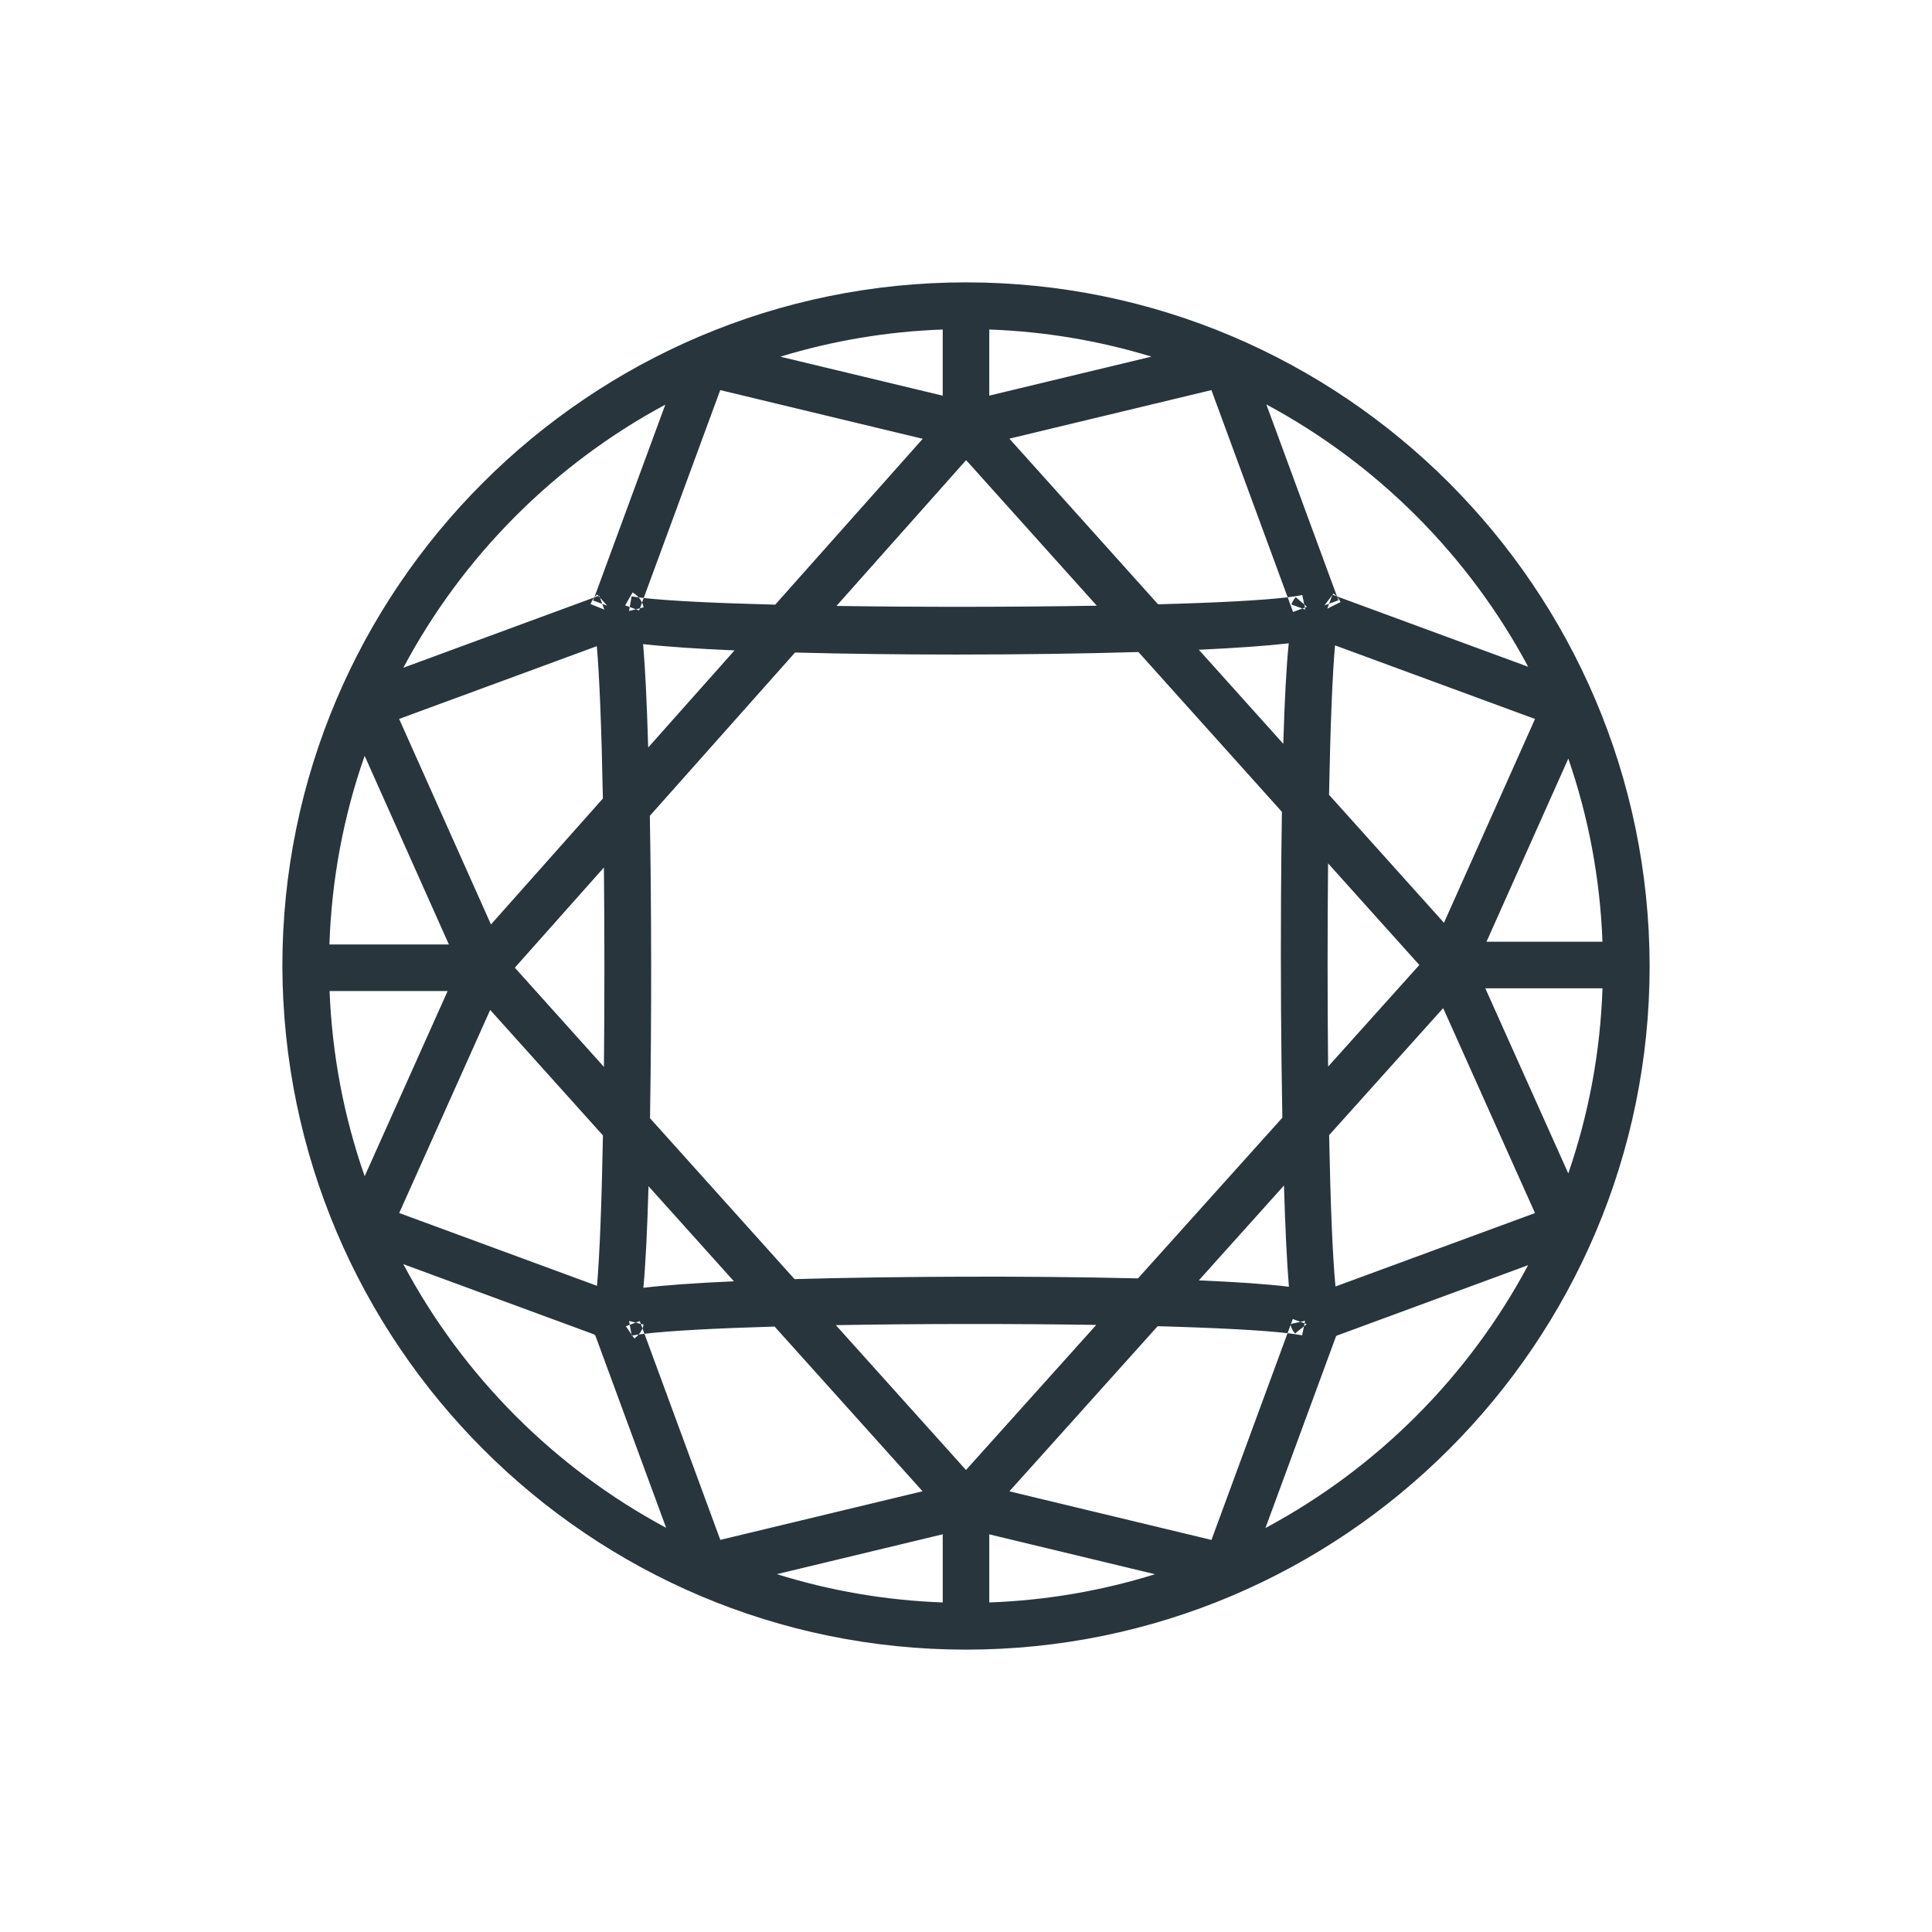 <?xml version="1.0" encoding="UTF-8"?>
<svg width="130px" height="130px" viewBox="0 0 130 130" version="1.1" xmlns="http://www.w3.org/2000/svg" xmlns:xlink="http://www.w3.org/1999/xlink">
    <!-- Generator: Sketch 45.1 (43504) - http://www.bohemiancoding.com/sketch -->
    <title>crystal2</title>
    <desc>Created with Sketch.</desc>
    <defs></defs>
    <g id="Page-1" stroke="none" stroke-width="1" fill="none" fill-rule="evenodd">
        <g id="crystal2">
            <rect id="Rectangle-Copy" fill="#FFFFFF" x="0" y="0" width="130" height="130"></rect>
            <path d="M65,19 C90.348,19 110.956,39.603 111,65 C111,90.364 90.364,111 65,111 C39.666,111 19.08,90.427 19,65 C19,39.636 39.636,19 65,19 Z M65,21 C40.74,21 21,40.74 21,64.997 C21.076,89.32 40.769,109 65,109 C89.26,109 109,89.26 109,65.002 C108.958,40.709 89.244,21 65,21 Z M105.526,78.956 C106.901,74.97 107.682,70.786 107.829,66.501 L99.943,66.501 L105.526,78.956 Z M109.863,64.501 L109.851,65.512 C109.789,71.218 108.654,76.77 106.531,81.958 L105.647,84.117 L96.854,64.501 L109.863,64.501 Z M22.177,66.684 C22.345,70.976 23.145,75.166 24.538,79.145 L30.121,66.684 L22.177,66.684 Z M24.43,84.279 L23.542,82.137 C21.399,76.969 20.239,71.412 20.149,65.7 L20.133,64.684 L33.208,64.684 L24.43,84.279 Z M24.536,50.858 C23.116,54.91 22.312,59.177 22.166,63.551 L30.204,63.551 L24.536,50.858 Z M20.134,65.551 L20.144,64.541 C20.203,58.744 21.364,53.107 23.541,47.863 L24.431,45.718 L33.288,65.551 L20.134,65.551 Z M97.161,62.092 L103.288,48.377 L89.831,43.425 C89.655,45.378 89.515,48.903 89.429,53.48 L97.161,62.092 Z M87.422,53.837 C87.531,47.728 87.731,43.439 88.007,41.876 L88.216,40.699 L105.987,47.239 L97.731,65.72 L87.415,54.231 L87.422,53.837 Z M86.726,86.555 C86.595,84.972 86.481,82.637 86.395,79.771 L80.666,86.153 C83.204,86.261 85.242,86.401 86.728,86.582 C86.727,86.573 86.727,86.564 86.726,86.555 Z M87.67,88.744 C86.028,88.434 82.852,88.215 78.464,88.073 L76.317,88.004 L88.27,74.687 L88.328,77.211 C88.418,81.194 88.555,84.414 88.719,86.39 C88.761,86.893 88.802,87.292 88.847,87.629 L89.029,89.001 L87.67,88.744 Z M86.287,75.207 C86.2,70.597 86.167,65.429 86.197,60.376 C86.212,58.021 86.231,56.203 86.256,54.626 L76.602,43.873 C72.863,43.984 68.621,44.043 64.364,44.043 C60.587,44.043 56.846,43.996 53.497,43.907 L43.726,54.896 C43.837,61.069 43.845,68.365 43.746,74.64 C43.743,74.893 43.741,75.08 43.738,75.242 L53.462,86.069 C57.142,85.966 61.025,85.918 64.758,85.906 C68.458,85.894 72.694,85.925 76.572,86.02 L86.287,75.207 Z M76.982,88.031 C73.003,87.928 68.593,87.894 64.765,87.906 C60.89,87.919 56.853,87.969 53.057,88.081 L52.594,88.095 L41.721,75.989 L41.731,75.593 C41.737,75.323 41.741,75.087 41.746,74.613 C41.847,68.224 41.837,60.773 41.719,54.542 L41.712,54.151 L52.621,41.882 L53.087,41.895 C56.534,41.992 60.429,42.043 64.364,42.043 C68.778,42.043 73.176,41.979 77.005,41.86 L77.469,41.845 L88.27,53.875 L88.263,54.268 C88.234,55.928 88.214,57.842 88.196,60.389 C88.166,65.569 88.202,70.871 88.294,75.562 L88.302,75.957 L77.443,88.042 L76.982,88.031 Z M73.764,89.151 C68.186,89.062 61.833,89.068 56.242,89.166 L64.999,98.913 L73.764,89.151 Z M51.841,87.261 L54.016,87.211 C60.833,87.054 69.196,87.047 75.99,87.192 L78.168,87.238 L65,101.906 L51.841,87.261 Z M43.291,86.652 C44.802,86.472 46.867,86.328 49.384,86.216 L43.637,79.818 C43.549,82.911 43.435,85.129 43.291,86.652 Z M53.727,88.058 L51.585,88.132 C47.266,88.28 44.008,88.508 42.322,88.812 L40.944,89.06 L41.156,87.676 C41.4,86.085 41.582,82.831 41.7,77.256 L41.753,74.727 L53.727,88.058 Z M40.637,71.788 C40.68,67.48 40.679,62.79 40.636,58.372 L34.642,65.113 L40.637,71.788 Z M42.57,53.188 L42.605,55.763 C42.689,61.779 42.69,68.582 42.605,74.378 L42.568,76.931 L31.96,65.12 L42.57,53.188 Z M43.616,50.297 L49.424,43.764 C46.857,43.652 44.775,43.51 43.273,43.34 C43.408,44.858 43.519,47.096 43.616,50.297 Z M42.305,41.189 C43.954,41.471 47.207,41.697 51.612,41.848 L53.74,41.92 L41.726,55.433 L41.68,52.873 C41.667,52.135 41.649,51.449 41.618,50.381 C41.49,46.151 41.337,43.638 41.147,42.318 L40.951,40.958 L42.305,41.189 Z M56.284,40.772 C61.866,40.856 68.214,40.85 73.801,40.756 L65.008,30.961 L56.284,40.772 Z M78.203,42.666 L76.026,42.714 C69.22,42.863 60.871,42.87 54.07,42.733 L51.902,42.69 L65.001,27.959 L78.203,42.666 Z M86.716,43.288 C85.222,43.459 83.173,43.604 80.667,43.72 L86.349,50.049 C86.439,47.016 86.562,44.812 86.716,43.288 Z M76.333,41.886 L78.468,41.808 C82.799,41.651 86.036,41.418 87.704,41.134 L89.083,40.9 L88.858,42.281 C88.597,43.884 88.401,47.145 88.285,52.61 L88.232,55.14 L76.333,41.886 Z M95.504,64.932 L89.363,58.094 C89.319,62.548 89.32,67.34 89.366,71.768 L95.504,64.932 Z M87.437,76.91 L87.399,74.357 C87.309,68.414 87.308,61.498 87.395,55.504 L87.432,52.949 L98.192,64.932 L87.437,76.91 Z M81.513,26.249 L67.919,29.516 L77.924,40.662 C81.959,40.554 84.945,40.395 86.644,40.191 L81.513,26.249 Z M87.007,41.176 L87.945,40.831 L87.186,40.18 C87.061,40.326 86.963,40.484 86.894,40.673 L87.832,41.018 L87.628,40.039 C87.374,40.092 87.045,40.143 86.644,40.191 L87.007,41.176 Z M88.579,41.884 L88.036,41.997 C86.495,42.318 82.893,42.537 77.514,42.674 L77.053,42.686 L64.19,28.356 L82.776,23.889 L89.086,41.036 L88.744,41.436 L88.579,41.884 Z M77.481,23.997 C73.964,22.924 70.303,22.307 66.566,22.172 L66.566,26.62 L77.481,23.997 Z M64.566,20.134 L65.579,20.147 C71.053,20.217 76.389,21.274 81.39,23.244 L84.34,24.405 L64.566,29.158 L64.566,20.134 Z M63.433,22.172 C59.69,22.307 56.026,22.925 52.508,24 L63.433,26.624 L63.433,22.172 Z M45.655,24.411 L48.601,23.248 C53.6,21.275 58.937,20.218 64.421,20.147 L65.433,20.134 L65.433,29.161 L45.655,24.411 Z M43.319,40.986 C43.319,40.984 43.319,40.983 43.318,40.974 C43.318,40.974 43.318,40.978 43.319,40.986 Z M52.162,40.686 L62.089,29.526 L48.463,26.249 L43.314,40.238 C45.019,40.429 48.077,40.582 52.162,40.686 Z M42.498,40.126 L42.328,41.112 L43.298,40.869 C43.311,40.934 43.316,40.961 43.318,40.974 C43.311,40.884 43.293,40.782 43.249,40.663 C43.234,40.623 43.218,40.584 43.201,40.546 C43.141,40.418 43.064,40.301 42.973,40.197 C42.857,40.065 42.718,39.953 42.563,39.865 L42.066,40.733 L43.005,41.078 L43.314,40.238 C43.193,40.224 43.08,40.211 42.973,40.197 C42.795,40.174 42.637,40.15 42.498,40.126 Z M41.326,41.154 L41.326,41.151 C41.326,41.155 41.326,41.159 41.327,41.164 C41.326,41.161 41.326,41.158 41.326,41.154 Z M40.836,41.181 L47.201,23.888 L65.801,28.361 L53.04,42.709 L52.577,42.697 C47.368,42.571 43.745,42.371 42.158,42.097 L41.516,41.986 L41.395,41.501 L40.836,41.181 Z M41.57,41.601 C41.493,41.557 41.414,41.47 41.373,41.356 C41.345,41.281 41.33,41.207 41.327,41.164 C41.329,41.202 41.331,41.213 41.358,41.354 L41.395,41.501 L41.57,41.601 Z M26.857,48.375 L33.036,62.204 L40.567,53.731 C40.477,49.053 40.336,45.484 40.159,43.48 L26.857,48.375 Z M41.991,41.941 C42.263,43.592 42.46,47.898 42.574,54.085 L42.581,54.476 L32.473,65.847 L24.159,47.238 L41.794,40.747 L41.991,41.941 Z M26.862,81.621 L40.171,86.52 C40.346,84.532 40.485,80.995 40.571,76.401 L32.983,67.955 L26.862,81.621 Z M42.585,75.65 L42.578,76.043 C42.469,82.137 42.273,86.429 42.002,88.06 L41.805,89.252 L24.162,82.758 L32.415,64.33 L42.585,75.65 Z M48.468,103.615 L62.077,100.344 L52.121,89.261 C48.117,89.378 45.085,89.544 43.363,89.746 L48.468,103.615 Z M43.049,88.895 L42.111,89.24 L42.682,90.061 C42.791,89.985 42.891,89.896 42.978,89.795 C43.081,89.674 43.167,89.537 43.229,89.384 C43.24,89.358 43.25,89.331 43.259,89.304 C43.3,89.183 43.316,89.079 43.319,89.009 C43.32,89.016 43.32,89.016 43.299,89.127 L42.328,88.885 L42.506,89.869 C42.518,89.867 42.531,89.865 42.544,89.862 C42.673,89.84 42.818,89.817 42.978,89.795 C43.098,89.779 43.226,89.762 43.363,89.746 L43.049,88.895 Z M41.515,88.015 L42.151,87.901 C43.764,87.61 47.389,87.391 52.528,87.249 L52.99,87.236 L65.808,101.504 L47.206,105.975 L40.905,88.861 L41.387,88.525 L41.515,88.015 Z M52.274,105.922 C55.87,107.043 59.613,107.687 63.434,107.825 L63.434,103.239 L52.274,105.922 Z M65.434,109.862 L64.421,109.849 C58.874,109.779 53.465,108.691 48.395,106.665 L45.476,105.498 L65.434,100.702 L65.434,109.862 Z M66.567,107.825 C70.387,107.687 74.129,107.044 77.719,105.925 L66.567,103.243 L66.567,107.825 Z M84.515,105.502 L81.598,106.669 C76.537,108.692 71.128,109.779 65.579,109.849 L64.567,109.862 L64.567,100.706 L84.515,105.502 Z M77.896,89.237 L67.92,100.348 L81.517,103.618 L86.636,89.707 C84.933,89.509 81.898,89.347 77.896,89.237 Z M87.617,89.853 L87.816,88.873 L86.84,89.09 C86.824,88.998 86.824,88.998 86.825,88.996 C86.827,89.038 86.832,89.088 86.843,89.145 C86.85,89.184 86.86,89.225 86.874,89.27 C86.975,89.541 87.053,89.639 87.184,89.77 C87.18,89.765 87.169,89.752 87.144,89.724 L87.925,89.1 L86.987,88.754 L86.636,89.707 C87.039,89.754 87.368,89.802 87.617,89.853 Z M89.058,88.916 L82.779,105.979 L64.19,101.508 L77.025,87.213 L77.487,87.225 C82.816,87.364 86.511,87.587 88.015,87.893 L88.651,88.022 L88.769,88.554 L89.058,88.916 Z M88.706,88.475 C88.63,88.386 88.63,88.386 88.598,88.356 C88.659,88.417 88.709,88.48 88.765,88.623 C88.811,88.766 88.819,88.832 88.819,88.841 C88.816,88.793 88.816,88.793 88.792,88.658 L88.769,88.554 L88.706,88.475 Z M103.287,81.625 L97.108,67.834 L89.434,76.381 C89.525,81.082 89.67,84.594 89.862,86.565 L103.287,81.625 Z M88.048,88.116 C87.745,86.464 87.542,82.259 87.427,76.025 L87.419,75.631 L97.675,64.209 L105.988,82.762 L88.262,89.284 L88.048,88.116 Z M107.826,63.366 C107.668,59.126 106.89,54.986 105.528,51.046 L100.023,63.366 L107.826,63.366 Z M105.645,45.881 L106.531,48.041 C108.639,53.181 109.774,58.689 109.852,64.352 L109.866,65.366 L96.939,65.366 L105.645,45.881 Z M102.828,44.866 C98.831,37.386 92.681,31.225 85.209,27.213 L89.964,40.131 L102.828,44.866 Z M89.722,39.937 L89.122,40.737 L90.06,40.392 L89.964,40.131 L89.655,40.017 L89.309,40.956 L90.204,40.509 C90.141,40.384 90.069,40.271 89.976,40.163 C89.966,40.151 89.956,40.139 89.945,40.128 C89.943,40.126 89.941,40.124 89.939,40.122 C89.85,40.032 89.799,39.991 89.735,39.946 C89.714,39.931 89.714,39.931 89.722,39.937 Z M88.285,41.36 L81.625,23.264 L83.82,24.283 C93.482,28.766 101.286,36.584 105.752,46.255 L106.764,48.446 L88.592,41.757 L88.458,41.489 L88.285,41.36 Z M44.767,27.227 C37.286,31.25 31.133,37.43 27.14,44.931 L39.989,40.201 L44.767,27.227 Z M40.664,41.018 L40.319,40.08 L39.989,40.201 L39.913,40.407 L40.852,40.753 L40.187,40.005 C40.184,40.009 40.184,40.009 40.17,40.02 C40.099,40.082 40.048,40.13 39.989,40.201 C39.983,40.209 39.976,40.217 39.969,40.226 C39.846,40.396 39.794,40.501 39.736,40.647 L40.664,41.018 Z M41.427,41.803 L23.214,48.508 L24.221,46.319 C28.68,36.626 36.485,28.789 46.157,24.295 L48.354,23.274 L41.703,41.333 L41.566,41.455 L41.427,41.803 Z M39.993,89.801 C39.874,89.652 39.785,89.499 39.72,89.334 L40.652,88.971 L40.307,89.91 L27.139,85.062 C31.14,92.585 37.315,98.779 44.823,102.803 L39.972,89.626 L40.91,89.28 L40.386,90.132 C40.251,90.049 40.165,89.989 40.067,89.885 C40.044,89.86 40.019,89.832 39.993,89.801 Z M41.729,88.61 L48.407,106.747 L46.213,105.73 C36.514,101.239 28.686,93.389 24.22,83.675 L23.214,81.487 L41.421,88.189 L41.539,88.493 L41.729,88.61 Z M89.896,89.923 C89.805,90.011 89.707,90.083 89.589,90.157 L89.055,89.312 L89.994,89.657 L85.149,102.817 C92.648,98.802 98.818,92.63 102.824,85.131 L89.647,89.984 L89.301,89.046 L90.196,89.493 C90.221,89.439 90.221,89.439 90.223,89.432 C90.189,89.522 90.189,89.522 90.087,89.695 C90.039,89.763 89.992,89.823 89.942,89.876 C89.927,89.892 89.911,89.908 89.896,89.923 Z M88.584,88.245 L106.76,81.551 L105.748,83.742 C101.275,93.432 93.451,101.259 83.76,105.743 L81.567,106.758 L88.234,88.647 L88.451,88.51 L88.584,88.245 Z M88.354,88.719 L88.358,88.71 C88.36,88.705 88.361,88.701 88.363,88.698 C88.36,88.705 88.357,88.711 88.354,88.719 Z M88.521,88.466 C88.52,88.467 88.485,88.496 88.434,88.57 C88.385,88.655 88.371,88.68 88.363,88.698 C88.371,88.675 88.376,88.666 88.407,88.599 L88.451,88.51 L88.521,88.466 Z" id="Page-1" fill="#28353D" fill-rule="nonzero"></path>
        </g>
    </g>
</svg>